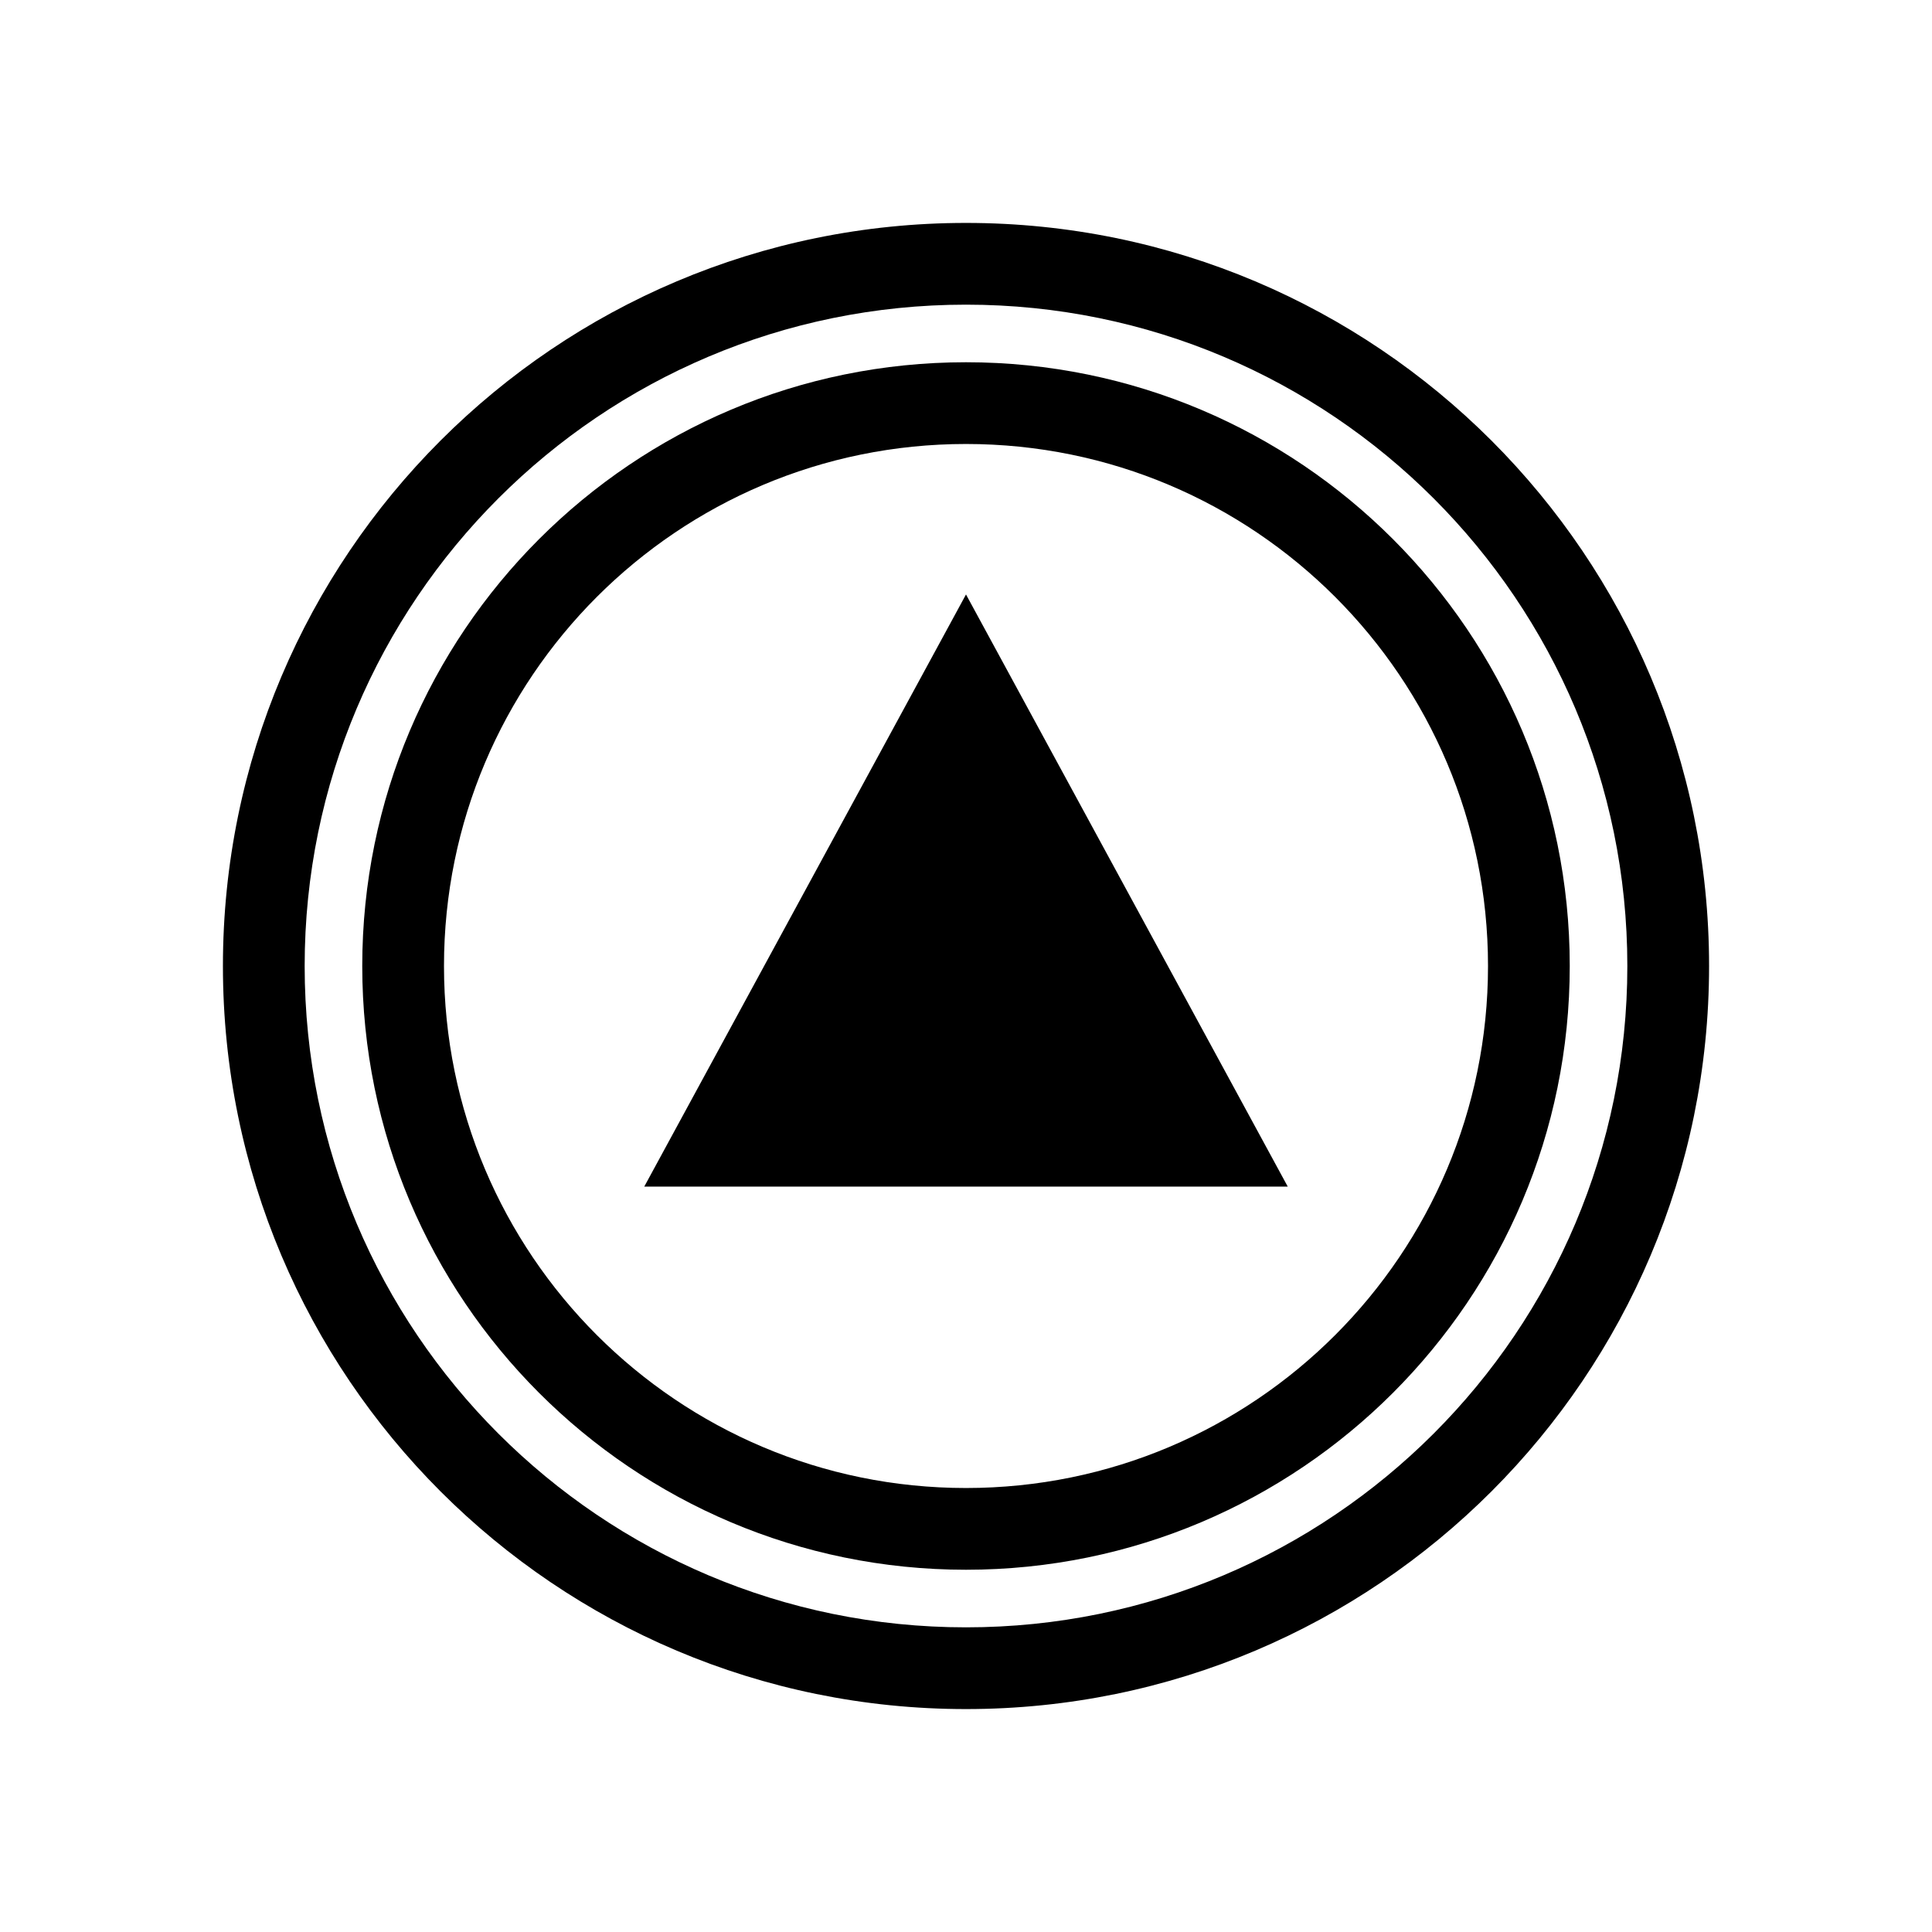 <svg xmlns="http://www.w3.org/2000/svg" width="26" height="26" viewBox="0 0 26 26">
<path fill-rule="evenodd" clip-rule="evenodd" d="M3 13C3 7.477 7.477 3 13 3C18.523 3 23 7.477 23 13C23 18.523 18.523 23 13 23C7.477 23 3 18.523 3 13ZM13 4.1C8.085 4.1 4.1 8.085 4.1 13C4.1 17.915 8.085 21.9 13 21.9C17.915 21.9 21.9 17.915 21.9 13C21.9 8.085 17.915 4.1 13 4.1Z" />
<path fill-rule="evenodd" clip-rule="evenodd" d="M4.875 13C4.875 8.513 8.513 4.875 13 4.875C17.487 4.875 21.125 8.513 21.125 13C21.125 17.487 17.487 21.125 13 21.125C8.513 21.125 4.875 17.487 4.875 13ZM13 5.975C9.12 5.975 5.975 9.12 5.975 13C5.975 16.88 9.12 20.025 13 20.025C16.88 20.025 20.025 16.88 20.025 13C20.025 9.12 16.88 5.975 13 5.975Z" />
<path d="M9.343 15.569L13 8.838L16.658 15.569H9.343Z" />
<path fill-rule="evenodd" clip-rule="evenodd" d="M13 8L17.33 15.969H8.67L13 8ZM10.015 15.169H15.985L13 9.676L10.015 15.169Z" />
</svg>